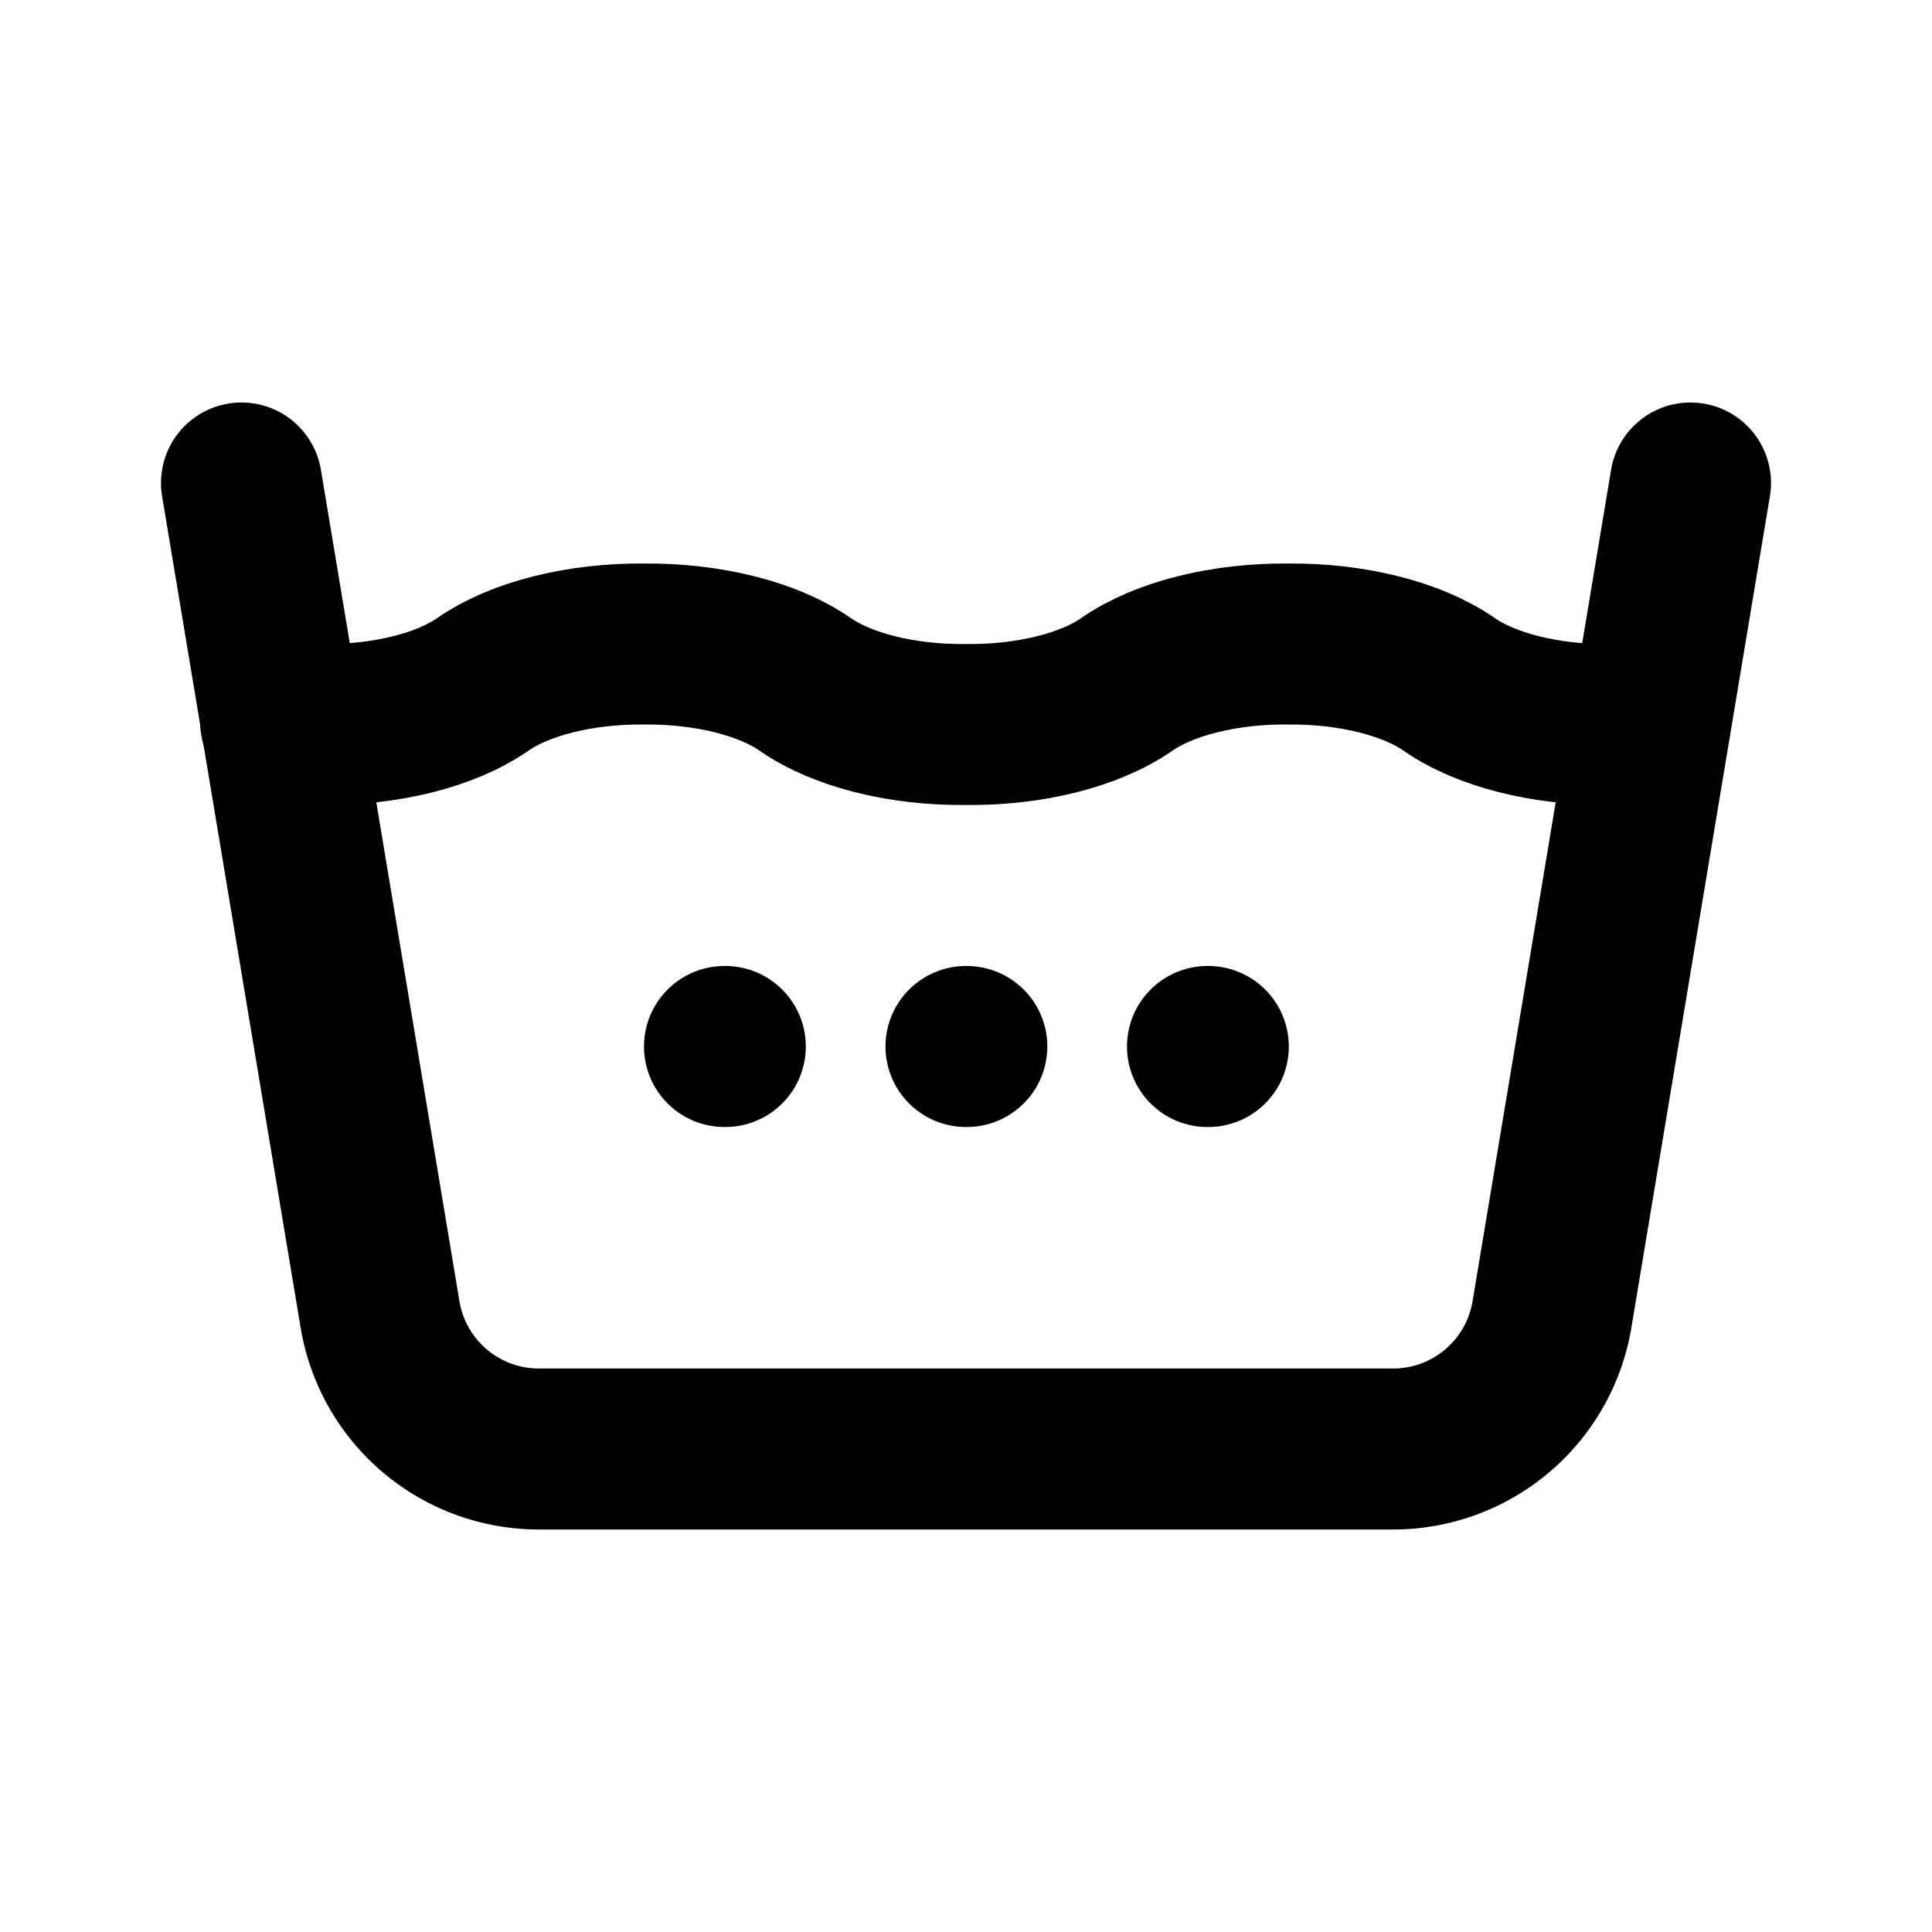 <svg xmlns="http://www.w3.org/2000/svg" xmlns:xlink="http://www.w3.org/1999/xlink" width="24" height="24" viewBox="0 0 24 24"><g fill="none" stroke="currentColor" stroke-linecap="round" stroke-linejoin="round" stroke-width="2"><path d="M3.486 8.965Q3.738 8.996 4 9c.79.009 1.539-.178 2-.5c.461-.32 1.21-.507 2-.5c.79-.007 1.539.18 2 .5c.461.322 1.21.509 2 .5c.79.009 1.539-.178 2-.5c.461-.32 1.21-.507 2-.5c.79-.007 1.539.18 2 .5c.461.322 1.21.509 2 .5q.256-.002.503-.034"/><path d="m3 6l1.721 10.329A2 2 0 0 0 6.694 18h10.612a2 2 0 0 0 1.973-1.671L21 6m-9 7h.01M15 13h.01M9 13h.01"/></g></svg>